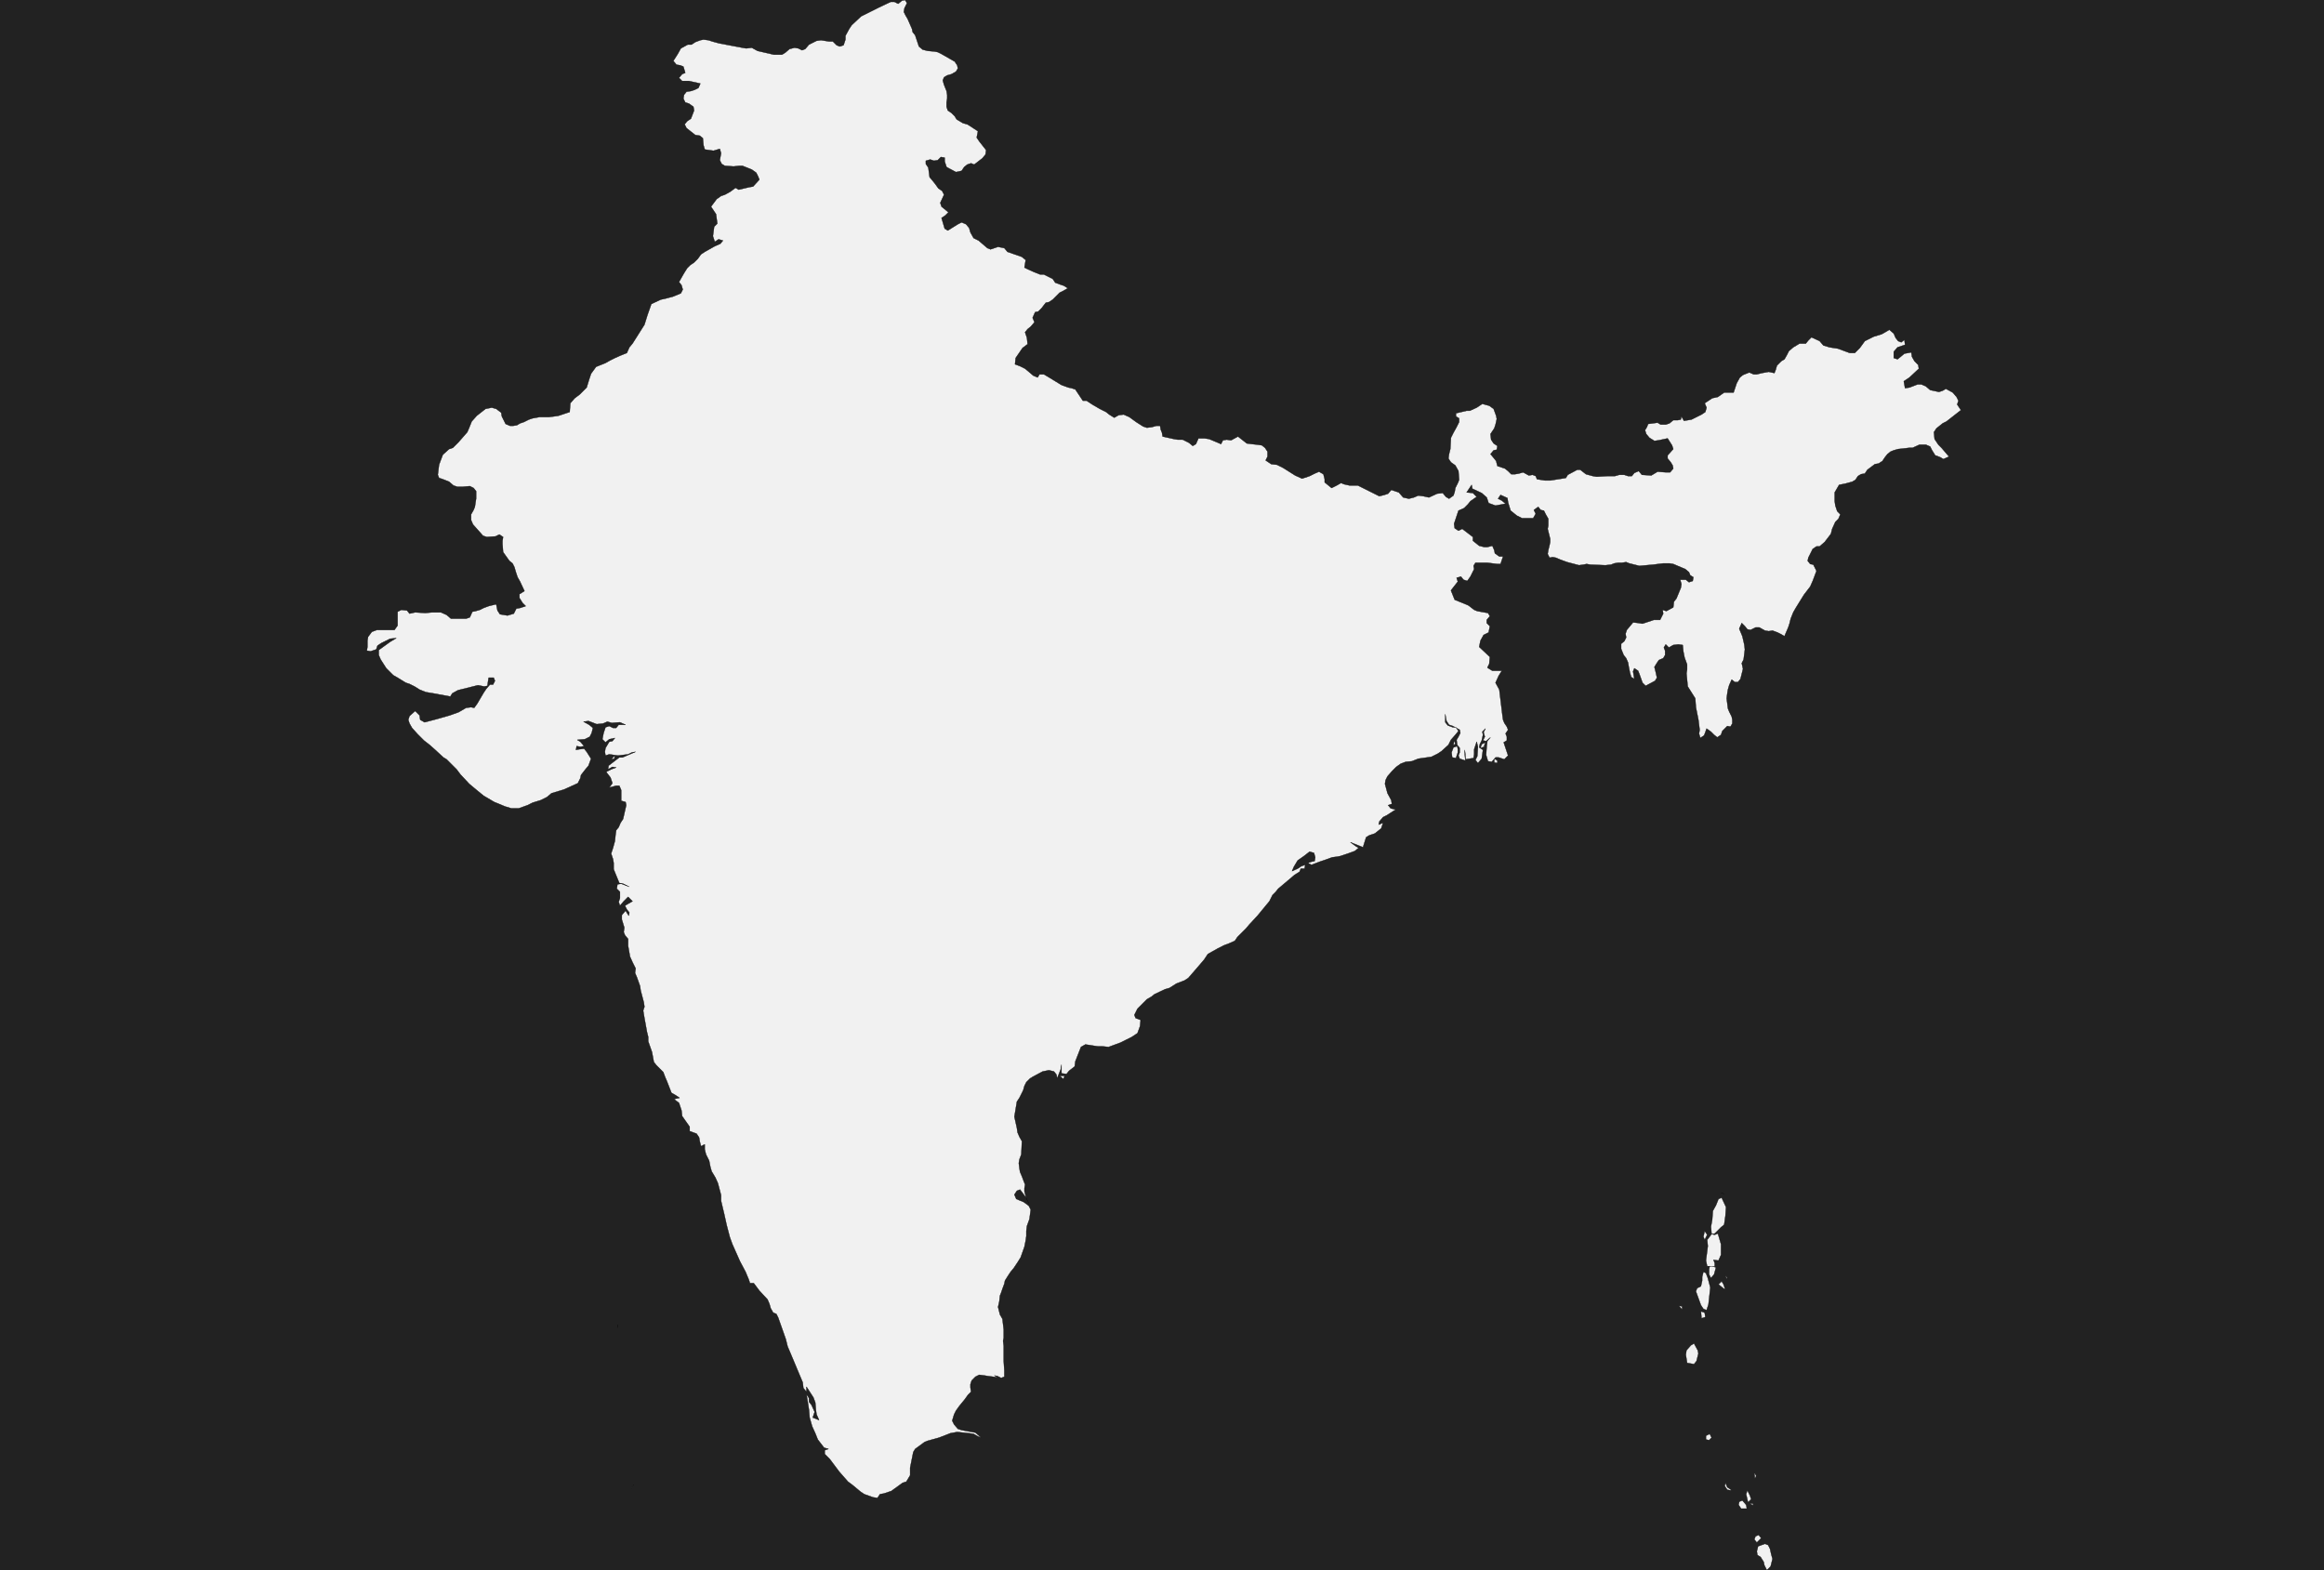 <?xml version="1.0" encoding="UTF-8" standalone="yes"?>
<!DOCTYPE svg PUBLIC "-//W3C//DTD SVG 1.0//EN" "http://www.w3.org/TR/2001/REC-SVG-20010904/DTD/svg10.dtd">
<svg height="250" width="370" xmlns="http://www.w3.org/2000/svg" xmlns:svg="http://www.w3.org/2000/svg" xmlns:xlink="http://www.w3.org/1999/xlink">


<g id="background">
<rect id="" width="370" height="250" fill="#222222"/>
</g>
  <g id="356" style="stroke-miterlimit: 3; fill: #F1F1F1; stroke: #000000; stroke-opacity: 1; stroke-width: 0.05; stroke-linejoin: bevel; stroke-linecap: square">
    <polygon id="India" points="144.4,0.5 144.0,1.3 143.9,1.9 144.2,2.5 144.5,3.0 145.2,4.6 145.3,5.1 145.7,5.6 146.1,6.8 146.3,7.4 146.9,7.9 147.7,8.1 148.8,8.2 149.3,8.3 149.9,8.6 152.0,9.8 152.4,10.4 152.5,10.9 152.2,11.4 151.5,11.8 150.8,12.0 150.3,12.3 150.1,12.8 150.3,13.5 150.7,14.5 150.8,15.1 150.8,15.7 150.7,16.3 150.7,17.0 150.9,17.6 151.5,18.0 152.0,18.5 152.3,19.0 153.3,19.6 154.0,19.8 154.5,20.1 155.7,20.9 155.5,21.9 155.9,22.5 157.0,23.9 156.9,24.6 156.4,25.2 155.1,26.2 154.6,26.0 154.0,26.2 153.5,26.6 153.1,27.2 152.2,27.4 150.7,26.6 150.4,25.7 150.4,25.1 149.8,25.0 149.3,25.5 148.7,25.6 148.1,25.4 147.4,25.6 147.4,26.1 147.8,26.7 148.0,28.2 148.5,28.8 148.9,29.3 149.4,30.0 150.0,30.4 150.3,31.0 149.7,32.3 149.9,32.9 151.0,33.8 150.5,34.3 149.9,34.7 150.4,36.4 150.9,36.7 152.5,35.7 153.1,35.4 153.8,35.7 154.3,36.3 154.5,37.0 155.0,37.9 155.8,38.3 157.2,39.5 157.7,39.7 158.9,39.3 159.9,39.5 160.4,40.1 162.7,40.9 163.3,41.4 163.1,42.6 163.7,42.9 164.6,43.3 165.6,43.7 166.2,43.7 167.6,44.4 168.0,45.0 168.8,45.3 169.4,45.5 170.0,45.9 169.3,46.3 168.7,46.6 167.6,47.7 167.0,48.1 166.5,48.2 165.8,49.1 165.3,49.6 164.8,49.7 164.4,50.6 164.7,51.3 164.1,52.0 163.6,52.4 163.2,52.9 163.5,53.8 163.6,54.8 162.8,55.4 161.7,57.0 161.6,58.0 162.4,58.3 163.2,58.7 163.8,59.2 164.5,59.8 165.2,60.1 165.5,59.6 166.2,59.6 167.2,60.2 169.0,61.3 170.1,61.7 170.6,61.8 171.2,62.0 172.4,63.8 173.0,63.8 173.9,64.4 175.1,65.1 176.1,65.6 176.6,66.0 177.4,66.5 178.1,66.1 178.9,66.0 179.8,66.4 180.9,67.2 182.0,67.9 182.6,68.1 183.4,68.0 184.1,67.8 184.7,67.8 184.8,68.4 185.0,68.9 185.1,69.5 186.9,69.9 187.5,70.0 188.3,70.0 189.3,70.5 189.9,71.0 190.4,70.7 190.8,69.8 191.8,69.8 192.5,69.9 193.7,70.4 194.4,70.7 194.7,70.1 195.3,70.0 196.0,70.1 197.1,69.5 198.5,70.6 199.3,70.7 200.2,70.8 200.9,70.9 201.4,71.3 201.8,71.9 201.8,72.7 201.5,73.3 202.4,73.9 203.3,74.0 204.3,74.5 206.2,75.7 207.3,76.2 208.5,75.8 209.3,75.4 210.0,75.1 210.7,75.5 210.9,76.3 210.9,76.8 212.0,77.7 212.8,77.3 213.5,76.9 214.0,77.1 214.9,77.3 216.2,77.3 217.4,77.9 219.0,78.7 219.6,79.0 220.4,78.8 221.0,78.6 221.5,78.0 222.7,78.4 223.4,79.2 224.3,79.4 225.1,79.2 225.8,78.9 226.6,79.0 227.5,79.2 228.8,78.6 229.7,78.5 230.2,79.1 230.7,79.4 231.4,78.9 231.6,78.3 231.7,77.7 232.1,76.9 232.3,76.4 232.2,75.0 231.7,74.1 231.0,73.6 230.6,73.0 230.7,72.3 230.9,71.5 231.0,69.7 231.4,68.9 231.9,68.0 232.3,67.2 232.3,66.6 231.8,66.3 231.8,65.8 233.5,65.4 234.0,65.4 235.1,64.9 236.0,64.3 237.1,64.6 237.8,65.1 238.2,66.2 238.3,66.7 238.1,67.6 237.9,68.2 237.3,69.1 237.4,70.0 237.8,70.6 238.4,71.0 238.3,71.6 237.8,71.7 237.3,72.3 237.8,72.9 238.2,73.4 238.4,74.2 239.6,74.6 240.1,75.0 240.6,75.5 241.2,75.5 241.8,75.4 242.5,75.2 243.4,75.7 244.0,75.6 244.5,75.8 244.7,76.3 246.0,76.5 246.8,76.5 248.7,76.2 249.3,76.1 249.6,75.6 251.1,74.8 251.6,74.8 252.5,75.5 253.6,75.8 254.2,75.9 255.9,75.8 256.4,75.8 257.1,75.8 257.8,75.6 258.6,75.6 259.2,75.8 259.8,75.8 260.2,75.3 260.9,75.0 261.4,75.6 262.9,75.7 263.9,75.1 265.2,75.2 265.9,75.2 266.4,74.6 266.3,74.1 266.0,73.6 265.5,73.0 265.5,72.5 266.4,71.5 266.2,70.9 265.5,69.8 264.1,70.1 263.4,70.2 262.6,69.7 262.1,69.1 261.9,68.5 262.2,68.0 262.4,67.5 263.9,67.3 264.4,67.6 265.2,67.6 265.8,67.4 266.4,66.9 267.1,66.9 267.6,66.8 267.7,66.3 268.1,67.0 269.3,66.8 270.1,66.4 270.9,66.0 271.5,65.6 271.7,64.9 271.4,64.2 272.0,63.8 272.6,63.4 273.5,63.2 274.5,62.5 275.2,62.5 276.0,62.5 276.2,61.9 276.5,61.0 277.0,60.1 277.5,59.7 278.5,59.3 279.2,59.6 279.7,59.6 280.5,59.4 281.6,59.2 282.5,59.4 282.7,58.9 282.9,58.2 283.6,57.5 284.1,57.2 284.5,56.5 284.8,55.9 285.5,55.3 286.5,54.7 287.5,54.7 287.9,54.2 288.4,53.7 289.7,54.3 290.3,55.0 291.3,55.3 292.6,55.5 294.5,56.2 295.3,56.2 296.1,55.4 296.9,54.3 298.3,53.6 299.6,53.2 300.3,52.8 300.8,52.5 301.5,53.1 301.8,53.8 302.2,54.3 302.7,54.5 303.2,54.1 303.3,54.9 302.7,55.1 302.1,55.3 301.5,56.0 301.5,57.0 302.1,57.2 302.6,56.8 303.2,56.3 304.3,56.1 304.4,56.8 304.8,57.5 305.4,58.1 305.5,58.7 304.0,60.1 303.1,60.7 303.3,61.8 304.0,61.7 305.3,61.2 305.9,61.2 306.6,61.5 307.3,62.1 308.7,62.4 309.3,62.2 309.8,61.9 310.9,62.5 311.5,63.2 311.8,63.8 311.6,64.4 312.2,65.3 309.9,67.1 309.3,67.4 308.3,68.2 307.9,68.8 308.0,69.9 308.6,70.8 309.1,71.3 310.3,72.7 309.4,73.1 308.9,72.8 308.1,72.5 307.6,71.7 307.3,71.1 306.6,70.8 305.6,70.8 304.5,71.3 304.0,71.3 302.2,71.5 301.5,71.7 301.0,71.9 300.5,72.3 300.1,72.8 299.7,73.4 299.1,73.8 298.5,73.9 297.3,74.8 296.9,75.4 296.3,75.5 295.8,75.8 295.4,76.4 294.9,76.7 293.8,77.0 292.8,77.2 292.1,78.4 292.1,79.8 292.2,80.5 292.5,81.4 293.0,81.9 292.7,82.6 292.2,83.1 291.7,84.2 291.5,85.0 290.5,86.3 289.7,87.0 289.2,87.0 288.6,87.4 287.9,88.8 287.8,89.3 288.2,89.8 288.7,89.9 289.2,90.9 288.6,92.5 288.2,93.4 287.2,94.7 285.9,96.8 285.5,97.5 285.1,98.5 284.9,99.3 284.7,99.9 284.1,101.3 283.6,101.0 283.0,100.7 282.2,100.4 281.6,100.5 281.0,100.4 280.1,99.9 279.5,99.9 278.7,100.3 278.2,100.2 277.8,99.7 277.3,99.2 276.9,100.1 277.4,101.3 277.7,102.6 277.8,103.4 277.6,105.0 277.3,105.6 277.5,106.5 277.1,108.1 276.7,108.6 276.2,108.6 275.7,108.2 275.3,109.1 275.1,109.8 275.0,110.4 274.9,111.2 275.1,112.8 275.3,113.3 275.7,114.1 275.8,114.6 275.8,115.2 275.5,115.7 275.0,115.6 274.2,116.4 274.0,117.0 273.4,117.4 272.9,117.0 272.4,116.5 271.7,116.0 271.5,116.6 271.3,117.1 270.7,117.5 270.5,116.8 270.6,116.2 270.4,114.6 270.0,112.6 269.9,111.2 268.7,109.3 268.5,107.2 268.6,106.6 268.6,105.8 268.2,104.7 268.0,103.7 267.9,102.7 267.2,102.6 266.4,102.7 265.7,103.1 265.2,102.6 264.9,103.1 265.1,103.6 265.1,104.3 264.8,104.8 264.1,105.1 263.7,105.7 263.4,106.2 263.6,107.0 263.8,107.9 263.5,108.4 262.0,109.2 261.5,108.7 261.0,107.3 260.8,106.8 260.2,106.4 260.0,106.9 260.1,107.5 260.2,108.1 259.7,107.8 259.5,107.1 259.3,106.1 259.2,105.5 258.9,104.8 258.5,104.3 258.1,103.3 258.1,102.5 258.6,102.1 258.9,101.5 258.8,100.9 259.0,100.3 260.0,99.1 260.9,99.2 261.5,99.3 263.3,98.7 264.3,98.7 264.8,97.7 264.7,97.1 265.3,97.3 266.4,96.7 266.5,95.8 266.9,95.3 267.6,93.6 267.7,93.0 267.5,92.3 268.4,92.3 268.9,92.7 269.5,92.5 269.6,91.9 269.1,91.6 268.9,91.1 268.3,90.6 267.1,90.1 266.4,89.8 265.8,89.7 264.8,89.7 263.2,89.9 261.0,90.1 259.4,89.7 258.9,89.5 258.2,89.6 257.6,89.6 257.0,89.7 256.5,89.9 255.6,90.0 253.2,89.9 252.6,89.8 252.1,89.9 251.4,90.0 249.5,89.5 248.4,89.1 247.7,88.8 247.2,88.7 246.7,88.8 246.4,88.2 246.5,87.6 246.7,86.8 246.8,86.3 246.8,85.8 246.4,84.2 246.5,83.7 246.5,82.6 246.1,81.9 245.8,81.3 245.3,81.2 244.9,80.7 244.2,81.2 244.5,81.8 244.1,82.5 242.3,82.5 241.5,82.1 240.5,81.3 240.1,80.0 240.0,79.3 238.9,78.8 238.5,79.4 239.1,79.7 239.7,80.2 238.1,80.5 237.0,80.1 236.7,79.2 235.9,78.5 234.4,77.8 234.3,77.2 233.5,78.4 234.5,78.5 235.1,79.1 234.1,79.8 233.7,80.3 233.1,80.9 232.2,81.3 231.5,83.4 231.6,84.1 232.2,84.5 232.8,84.2 234.5,85.5 234.5,86.1 235.5,86.9 236.3,87.1 236.8,87.1 237.6,86.9 237.9,87.6 238.0,88.1 238.7,88.6 239.3,88.6 238.9,89.8 238.4,89.8 236.8,89.6 236.3,89.6 234.9,89.6 234.6,90.1 234.7,90.6 234.1,91.8 233.6,92.5 233.0,92.3 232.6,91.8 231.9,92.0 232.1,92.6 231.0,94.0 231.6,95.5 232.6,95.9 233.1,96.1 233.8,96.4 234.7,97.1 235.2,97.3 236.3,97.5 236.9,97.6 237.2,98.1 236.7,98.7 236.7,99.2 237.2,99.7 237.0,100.7 236.2,101.1 235.7,102.0 235.5,103.0 237.2,104.6 237.1,105.7 236.8,106.3 237.6,106.8 239.1,106.8 238.6,107.6 238.1,108.7 238.7,109.8 239.2,113.9 239.3,114.6 239.5,115.1 239.9,115.7 240.1,116.2 239.7,116.8 239.9,117.3 239.9,117.9 239.4,118.2 240.1,120.3 239.5,120.9 238.6,120.6 238.1,120.6 237.5,121.3 236.9,121.2 236.6,120.2 236.7,118.8 236.8,118.0 237.3,117.4 236.6,118.0 236.1,117.9 236.4,117.3 236.2,116.6 236.5,116.0 236.0,116.5 236.1,117.0 235.9,117.9 235.6,118.5 235.5,119.0 236.1,119.4 235.9,120.8 235.3,121.5 234.9,121.0 235.2,120.4 235.3,118.9 235.1,118.1 234.7,119.3 234.7,120.1 234.6,120.7 233.3,120.9 233.3,120.1 233.2,119.4 233.2,120.1 233.3,121.1 232.4,120.8 232.2,120.3 232.4,119.8 232.4,119.1 232.0,118.6 231.9,117.8 232.2,117.3 232.5,116.7 232.4,116.2 231.3,115.6 230.7,115.4 230.3,114.8 230.2,114.3 230.1,113.7 230.1,115.0 230.5,115.5 231.3,115.8 231.8,115.8 232.2,116.4 231.7,117.0 231.0,117.8 230.6,118.6 229.5,119.6 228.9,120.0 227.9,120.5 226.5,120.7 225.8,120.8 224.8,121.2 223.8,121.3 223.0,121.6 222.3,122.1 221.6,122.8 220.9,123.6 220.6,124.2 220.5,124.8 220.9,126.3 221.5,127.4 221.6,128.0 221.0,128.2 221.4,128.7 222.2,128.9 220.8,129.8 220.2,130.1 219.6,130.8 219.5,131.3 220.2,131.0 219.9,131.9 218.9,132.7 218.0,133.0 217.5,133.3 217.0,134.9 216.0,134.5 215.0,134.1 215.8,134.7 216.3,135.0 215.7,135.5 214.6,135.9 213.4,136.3 212.9,136.4 212.1,136.5 211.0,136.9 210.1,137.2 208.8,137.7 208.2,137.4 208.8,137.2 209.3,137.1 209.4,136.5 209.2,135.8 208.5,135.6 207.6,136.3 206.6,137.0 206.3,137.5 206.0,138.0 205.7,138.7 206.6,138.3 207.2,137.9 207.8,137.7 207.7,138.3 207.1,138.3 206.9,138.8 206.1,139.3 205.4,139.9 203.5,141.5 203.1,142.0 202.6,142.5 202.1,143.5 201.6,144.1 200.2,145.8 198.9,147.2 198.4,147.8 197.0,149.2 196.6,149.8 195.7,150.2 194.9,150.5 193.9,151.0 192.3,151.9 191.7,152.8 190.5,154.2 189.2,155.7 188.6,156.1 187.3,156.6 186.2,157.3 185.5,157.5 183.8,158.3 183.3,158.7 182.6,159.1 181.7,160.0 181.1,160.6 180.6,161.6 180.8,162.1 181.6,162.4 181.5,163.4 181.1,164.5 180.2,165.1 179.2,165.6 178.4,166.0 176.5,166.7 175.5,166.6 174.8,166.6 174.1,166.5 173.5,166.4 172.8,166.3 172.1,166.7 171.2,169.0 171.1,169.8 170.2,170.5 169.8,171.0 169.0,170.9 169.0,170.1 169.0,169.5 168.9,170.2 168.3,171.7 168.2,171.1 167.8,170.6 167.0,170.4 166.0,170.6 164.5,171.4 164.0,171.7 163.4,172.3 163.1,172.9 162.9,173.6 162.3,174.8 161.9,175.4 161.6,177.2 161.5,177.8 161.9,179.6 162.0,180.3 162.3,181.0 162.7,181.7 162.6,183.8 162.3,184.6 162.2,185.2 162.3,186.0 162.4,186.6 162.7,187.3 163.0,188.1 163.2,188.6 163.1,189.2 163.1,189.7 163.4,190.8 163.8,191.6 163.3,190.6 162.4,189.4 161.9,189.6 161.5,190.2 161.8,190.9 163.0,191.4 163.8,192.0 164.1,192.6 163.9,194.1 163.5,195.2 163.4,196.0 163.4,196.8 163.3,197.5 163.1,198.5 162.5,200.2 162.0,201.0 161.4,201.9 160.9,202.5 160.5,203.1 160.0,203.9 159.9,204.4 159.6,205.2 159.4,205.8 159.2,206.3 159.1,207.2 158.9,208.1 159.2,209.3 159.6,210.0 159.8,211.7 159.8,212.2 159.8,213.0 159.7,213.5 159.8,214.3 159.8,215.0 159.8,216.7 159.9,218.2 159.9,219.2 159.4,219.4 158.8,219.1 158.3,219.0 158.9,219.3 157.3,219.1 156.7,219.0 155.9,218.9 155.3,219.2 154.7,219.8 154.5,220.4 154.5,220.9 154.6,221.6 154.1,222.1 153.6,222.8 152.7,223.9 152.2,224.6 151.9,225.2 151.6,226.2 151.9,226.8 152.5,227.5 153.1,227.7 154.2,227.9 155.3,228.1 156.2,228.9 155.7,228.7 155.0,228.3 154.3,228.2 152.4,228.0 151.3,228.2 150.8,228.4 149.5,228.9 147.7,229.4 147.2,229.6 145.7,230.7 145.4,231.2 144.9,233.7 144.9,234.9 144.3,235.9 143.7,236.1 141.9,237.4 140.7,237.8 140.1,237.9 139.7,238.5 139.0,238.4 137.6,237.9 137.0,237.5 136.4,237.0 135.8,236.5 135.0,235.9 133.6,234.3 132.1,232.3 131.3,231.5 131.3,230.9 131.9,230.7 131.2,230.5 130.2,229.2 129.8,228.2 129.3,227.1 129.1,226.4 128.9,225.7 128.8,224.5 128.6,223.2 128.5,222.6 128.4,222.0 128.8,222.6 128.8,223.2 129.2,223.7 129.7,224.8 129.4,225.7 130.4,226.1 130.0,225.2 129.9,224.5 129.8,223.3 129.5,222.5 128.4,220.8 128.4,221.6 127.9,221.0 127.8,220.1 127.0,218.2 126.5,217.0 125.7,215.1 125.4,214.4 125.1,213.2 123.9,209.8 123.6,209.2 123.1,209.0 122.7,208.3 122.5,207.6 122.2,206.9 120.9,205.5 120.0,204.3 119.4,204.3 119.2,203.7 118.7,202.5 117.8,200.8 117.0,199.0 116.6,198.1 116.2,197.0 115.7,195.1 115.3,193.3 114.8,191.2 114.8,190.3 114.3,188.4 113.9,187.5 113.3,186.5 113.1,185.8 112.9,184.8 112.4,183.8 112.2,183.0 112.2,182.2 111.6,182.5 111.4,181.7 111.3,181.1 110.9,180.5 109.8,180.1 109.8,179.4 108.6,177.7 108.5,176.8 108.1,175.6 107.3,175.0 108.2,174.8 107.6,174.4 106.9,174.0 106.2,172.2 105.9,171.5 105.6,170.7 105.0,170.1 104.5,169.6 104.1,169.1 103.8,167.5 103.2,165.8 103.2,165.1 103.0,164.3 102.6,162.1 102.4,160.9 102.6,160.3 102.5,159.6 102.0,157.7 101.9,157.0 101.4,155.6 101.1,154.9 101.2,154.2 100.7,153.2 100.3,152.3 100.0,150.6 100.0,149.5 99.5,148.9 99.3,148.4 99.4,147.7 99.0,146.4 99.0,145.7 99.6,145.0 100.1,145.8 100.2,145.3 99.8,144.8 99.5,144.2 100.0,143.9 100.7,143.5 100.0,142.8 99.3,143.5 98.7,144.2 98.5,143.6 98.7,143.0 98.7,142.0 98.2,141.5 98.3,140.8 98.9,140.7 100.2,141.2 99.2,140.7 98.6,140.6 97.7,138.4 97.7,137.4 97.6,136.8 97.3,135.9 97.6,135.0 97.9,133.9 98.0,132.9 98.1,132.2 98.5,131.7 98.8,131.0 99.2,130.4 99.7,128.2 99.6,127.7 98.9,127.5 98.9,126.9 98.9,125.8 98.6,125.1 98.1,125.1 97.0,125.4 97.5,124.7 97.2,123.8 96.5,122.9 97.3,122.5 98.1,122.2 97.5,122.1 96.8,122.5 96.9,121.9 98.6,120.6 99.1,120.6 101.2,119.7 100.6,119.8 100.0,120.1 98.4,120.3 97.0,120.1 96.4,120.3 96.3,119.7 96.4,119.1 97.0,118.1 97.5,118.0 97.9,117.5 97.0,117.7 96.4,118.2 95.9,117.7 96.1,116.7 96.4,115.8 97.0,115.6 97.6,115.9 98.1,115.9 98.5,115.4 99.1,115.4 99.6,115.4 98.7,115.0 97.4,115.1 96.7,114.9 96.0,115.2 95.0,115.3 93.7,114.8 92.9,114.9 93.8,115.4 94.4,115.9 94.2,116.7 93.9,117.3 93.1,117.7 91.9,117.8 92.4,118.1 93.0,118.8 92.4,118.9 91.8,118.8 91.7,119.4 92.2,119.3 93.0,119.2 93.4,119.7 94.1,120.8 93.7,121.9 93.2,122.5 92.5,123.4 92.4,123.9 92.0,124.7 89.8,125.7 87.8,126.3 87.1,126.9 86.1,127.4 84.8,127.8 84.0,128.2 82.6,128.7 81.4,128.7 80.4,128.4 79.2,127.9 78.7,127.7 77.0,126.7 75.9,125.8 74.7,124.8 73.3,123.3 72.7,122.5 71.1,120.9 70.6,120.6 69.3,119.4 68.4,118.6 67.5,117.9 66.5,116.9 65.6,115.9 65.2,115.2 65.0,114.6 65.2,114.0 66.1,113.2 66.8,113.9 66.9,114.6 67.6,115.0 69.5,114.5 71.6,113.9 73.0,113.4 73.7,113.0 74.2,112.7 75.0,112.6 75.5,112.7 76.0,112.0 77.0,110.3 77.4,109.7 78.0,109.0 78.5,109.0 78.8,108.4 78.6,107.9 77.8,107.9 77.7,108.5 77.6,109.2 77.1,109.3 76.1,109.1 72.9,109.9 72.0,110.4 71.7,110.9 69.0,110.4 67.8,110.2 66.8,109.8 66.0,109.3 65.2,108.9 64.6,108.7 63.3,107.9 62.6,107.5 61.5,106.4 60.6,105.0 60.3,104.3 60.3,103.5 62.1,102.2 63.1,101.6 62.1,101.7 60.7,102.4 60.1,102.8 59.9,103.4 59.0,103.7 58.4,103.6 58.5,103.0 58.5,102.0 58.6,101.4 59.2,100.6 60.0,100.3 62.3,100.3 62.8,100.3 63.3,99.6 63.3,97.4 63.9,97.1 64.8,97.2 65.2,97.7 66.1,97.5 67.7,97.6 68.8,97.5 70.2,97.5 71.1,97.9 71.8,98.5 74.2,98.5 74.8,98.3 75.2,97.4 75.7,97.3 76.4,97.1 77.0,96.8 77.8,96.5 79.0,96.2 79.2,97.2 79.6,97.8 80.8,98.0 81.8,97.7 82.2,96.9 82.8,96.8 83.7,96.5 83.2,96.0 82.7,95.2 82.7,94.6 83.5,94.1 82.8,92.6 82.4,91.9 82.1,91.0 81.9,90.3 81.6,89.7 81.1,89.3 80.1,87.9 80.0,86.6 80.0,86.1 80.1,85.5 79.5,85.1 78.9,85.4 77.5,85.5 76.9,85.3 75.3,83.5 75.0,82.8 75.0,81.9 75.4,81.2 75.6,80.7 75.8,79.4 75.8,78.2 75.4,77.7 74.8,77.4 73.7,77.5 72.8,77.5 72.2,77.3 71.5,76.7 71.0,76.5 70.5,76.3 69.9,76.1 69.7,75.6 69.9,74.0 70.5,72.4 71.5,71.5 72.1,71.3 73.0,70.4 74.4,68.8 74.7,68.1 75.1,67.1 75.9,66.2 77.3,65.1 78.3,64.9 79.0,65.1 79.8,65.7 79.9,66.3 80.5,67.5 81.2,67.8 81.7,67.8 82.3,67.7 82.8,67.4 83.4,67.2 84.2,66.8 84.8,66.6 85.9,66.4 86.7,66.4 87.4,66.4 88.2,66.3 88.9,66.2 90.7,65.6 90.8,64.2 91.5,63.4 92.3,62.8 93.4,61.7 93.8,60.4 94.1,59.5 94.9,58.4 96.4,57.8 97.1,57.4 97.9,57.0 98.8,56.6 99.8,56.2 100.2,55.3 100.7,54.7 102.6,51.7 103.1,50.1 103.7,48.4 105.2,47.7 106.1,47.5 107.2,47.2 108.4,46.7 108.7,46.1 108.5,45.4 108.1,44.9 108.9,43.5 109.4,42.7 109.9,42.2 110.5,41.8 111.1,41.2 111.6,40.5 112.2,40.1 113.8,39.2 114.7,38.8 115.1,38.3 114.4,38.1 113.8,38.5 113.5,37.6 113.7,36.1 114.2,35.6 114.0,34.1 113.6,33.5 113.2,32.9 114.1,31.7 114.8,31.2 115.4,31.0 116.3,30.5 117.1,29.9 117.6,30.2 119.3,29.8 119.9,29.7 120.9,28.6 120.7,28.1 120.4,27.5 119.7,27.0 118.2,26.4 117.7,26.4 116.8,26.5 115.4,26.4 114.9,26.1 114.6,25.5 114.8,24.4 114.6,23.7 113.6,24.0 112.2,23.8 112.0,23.1 111.9,22.0 111.4,21.6 110.7,21.5 109.3,20.4 109.0,19.8 109.4,19.3 110.0,18.9 110.5,17.6 110.4,17.0 109.7,16.5 109.1,16.3 108.8,15.7 108.9,15.1 109.3,14.6 110.0,14.5 110.6,14.3 111.2,14.0 111.5,13.3 109.7,12.9 109.2,12.9 108.6,12.9 108.1,12.4 108.6,11.8 109.1,11.6 108.8,10.6 108.3,10.4 107.7,10.3 107.2,9.7 107.9,8.6 108.4,7.7 109.5,7.1 110.1,7.1 110.7,6.7 111.5,6.4 112.0,6.3 112.8,6.4 113.4,6.6 114.5,6.9 118.2,7.6 118.8,7.7 119.7,7.6 120.6,8.1 123.2,8.7 124.5,8.7 125.0,8.4 125.7,7.8 126.5,7.6 127.1,7.7 127.7,8.0 128.2,7.8 128.8,7.1 130.0,6.5 130.7,6.4 132.0,6.6 132.6,6.6 133.2,7.2 133.7,7.4 134.3,7.2 134.6,6.3 134.6,5.7 135.2,4.6 135.6,4.0 137.1,2.6 137.9,2.2 138.5,1.9 139.9,1.2 141.8,0.3 142.4,0.3 143.0,0.6 143.6,0.1 144.1,0.0 144.4,0.5 " />
    <polygon id="India" points="231.4,118.7 231.5,117.9 231.7,118.4 " />
    <polygon id="India" points="236.3,118.9 235.7,119.1 235.9,118.5 236.5,118.2 236.3,118.7 " />
    <polygon id="India" points="231.8,120.7 231.2,120.6 231.1,119.8 231.4,119.0 232.0,118.8 232.1,119.3 232.1,119.8 231.8,120.7 " />
    <polygon id="India" points="97.8,120.8 97.3,120.9 97.9,120.3 97.8,120.8 " />
    <polygon id="India" points="238.4,121.5 237.9,121.4 237.9,120.8 238.4,121.1 " />
    <polygon id="India" points="215.7,134.5 " />
    <polygon id="India" points="181.7,162.0 " />
    <polygon id="India" points="169.3,171.8 168.7,171.3 169.5,171.3 169.3,171.8 " />
    <polygon id="India" points="274.5,190.1 274.0,189.9 274.5,190.1 " />
    <polygon id="India" points="274.7,193.6 274.5,195.0 274.0,195.4 273.0,196.4 272.5,196.5 272.4,195.3 272.6,194.2 272.7,192.8 273.2,191.9 273.6,190.9 274.1,190.7 274.8,192.2 274.7,193.6 " />
    <polygon id="India" points="285.2,192.0 " />
    <polygon id="India" points="273.0,192.2 " />
    <polygon id="India" points="271.4,197.4 271.2,196.9 271.4,196.0 271.8,196.6 271.4,197.4 " />
    <polygon id="India" points="273.5,196.4 274.0,198.1 274.0,199.8 273.6,200.7 272.8,200.6 273.0,201.1 273.0,201.7 272.5,201.6 271.8,201.6 271.6,200.7 271.9,198.4 271.8,197.4 272.5,196.5 273.0,196.6 " />
    <polygon id="India" points="273.3,201.0 " />
    <polygon id="India" points="272.6,201.6 273.2,201.8 272.9,202.9 272.4,203.5 272.1,202.9 272.1,202.1 272.2,201.6 " />
    <polygon id="India" points="272.2,201.8 " />
    <polygon id="India" points="281.6,202.1 " />
    <polygon id="India" points="271.6,202.7 271.9,203.5 272.3,205.0 272.0,207.7 271.7,208.6 271.2,208.4 270.8,207.8 270.0,205.6 270.2,205.1 270.8,204.8 271.0,203.9 271.0,203.3 271.2,202.5 " />
    <polygon id="India" points="274.9,203.6 274.6,202.9 275.0,203.5 " />
    <polygon id="India" points="275.3,203.2 " />
    <polygon id="India" points="274.6,205.3 273.6,204.5 274.1,204.0 274.4,204.5 274.6,205.1 " />
    <polygon id="India" points="97.8,207.0 " />
    <polygon id="India" points="267.8,208.5 267.3,207.9 267.8,208.0 267.8,208.5 " />
    <polygon id="India" points="270.9,209.9 270.8,208.8 271.4,209.0 271.5,209.7 270.9,209.9 " />
    <polygon id="India" points="100.3,208.9 " />
    <polygon id="India" points="98.3,211.4 98.4,210.9 98.3,211.4 " />
    <polygon id="India" points="92.5,211.3 " />
    <polygon id="India" points="98.1,212.1 " />
    <polygon id="India" points="94.2,213.6 " />
    <polygon id="India" points="269.7,217.2 268.6,217.0 268.4,215.7 268.5,215.0 269.2,214.2 269.7,213.9 270.3,215.0 270.4,215.5 270.1,216.7 269.7,217.2 " />
    <polygon id="India" points="93.1,214.6 " />
    <polygon id="India" points="106.2,214.6 " />
    <polygon id="India" points="97.1,216.9 " />
    <polygon id="India" points="105.8,221.3 " />
    <polygon id="India" points="272.1,229.3 271.6,229.2 271.6,228.6 272.2,228.3 272.5,228.9 " />
    <polygon id="India" points="279.4,235.4 279.3,234.4 279.6,235.0 " />
    <polygon id="India" points="275.6,237.3 275.0,237.2 274.6,236.6 274.7,236.1 275.0,236.8 275.6,237.2 " />
    <polygon id="India" points="100.5,237.0 100.9,236.4 100.6,236.9 " />
    <polygon id="India" points="278.3,239.2 278.0,237.9 278.2,237.3 278.6,238.1 278.8,238.7 " />
    <polygon id="India" points="278.1,240.2 277.2,240.2 276.8,239.6 276.9,239.1 277.4,238.9 278.0,239.6 278.1,240.1 " />
    <polygon id="India" points="279.1,239.7 278.6,239.4 279.1,239.4 " />
    <polygon id="India" points="279.7,245.6 279.3,245.1 279.5,244.6 280.0,244.4 280.4,244.9 279.7,245.6 " />
    <polygon id="India" points="279.9,244.3 " />
    <polygon id="India" points="282.0,247.5 282.2,248.2 281.9,249.4 281.3,250.0 280.9,249.2 280.8,248.7 280.3,247.9 279.8,247.6 279.7,247.0 279.9,246.2 281.0,245.8 281.5,246.0 281.8,246.6 282.0,247.5 " />
  </g>
</svg>